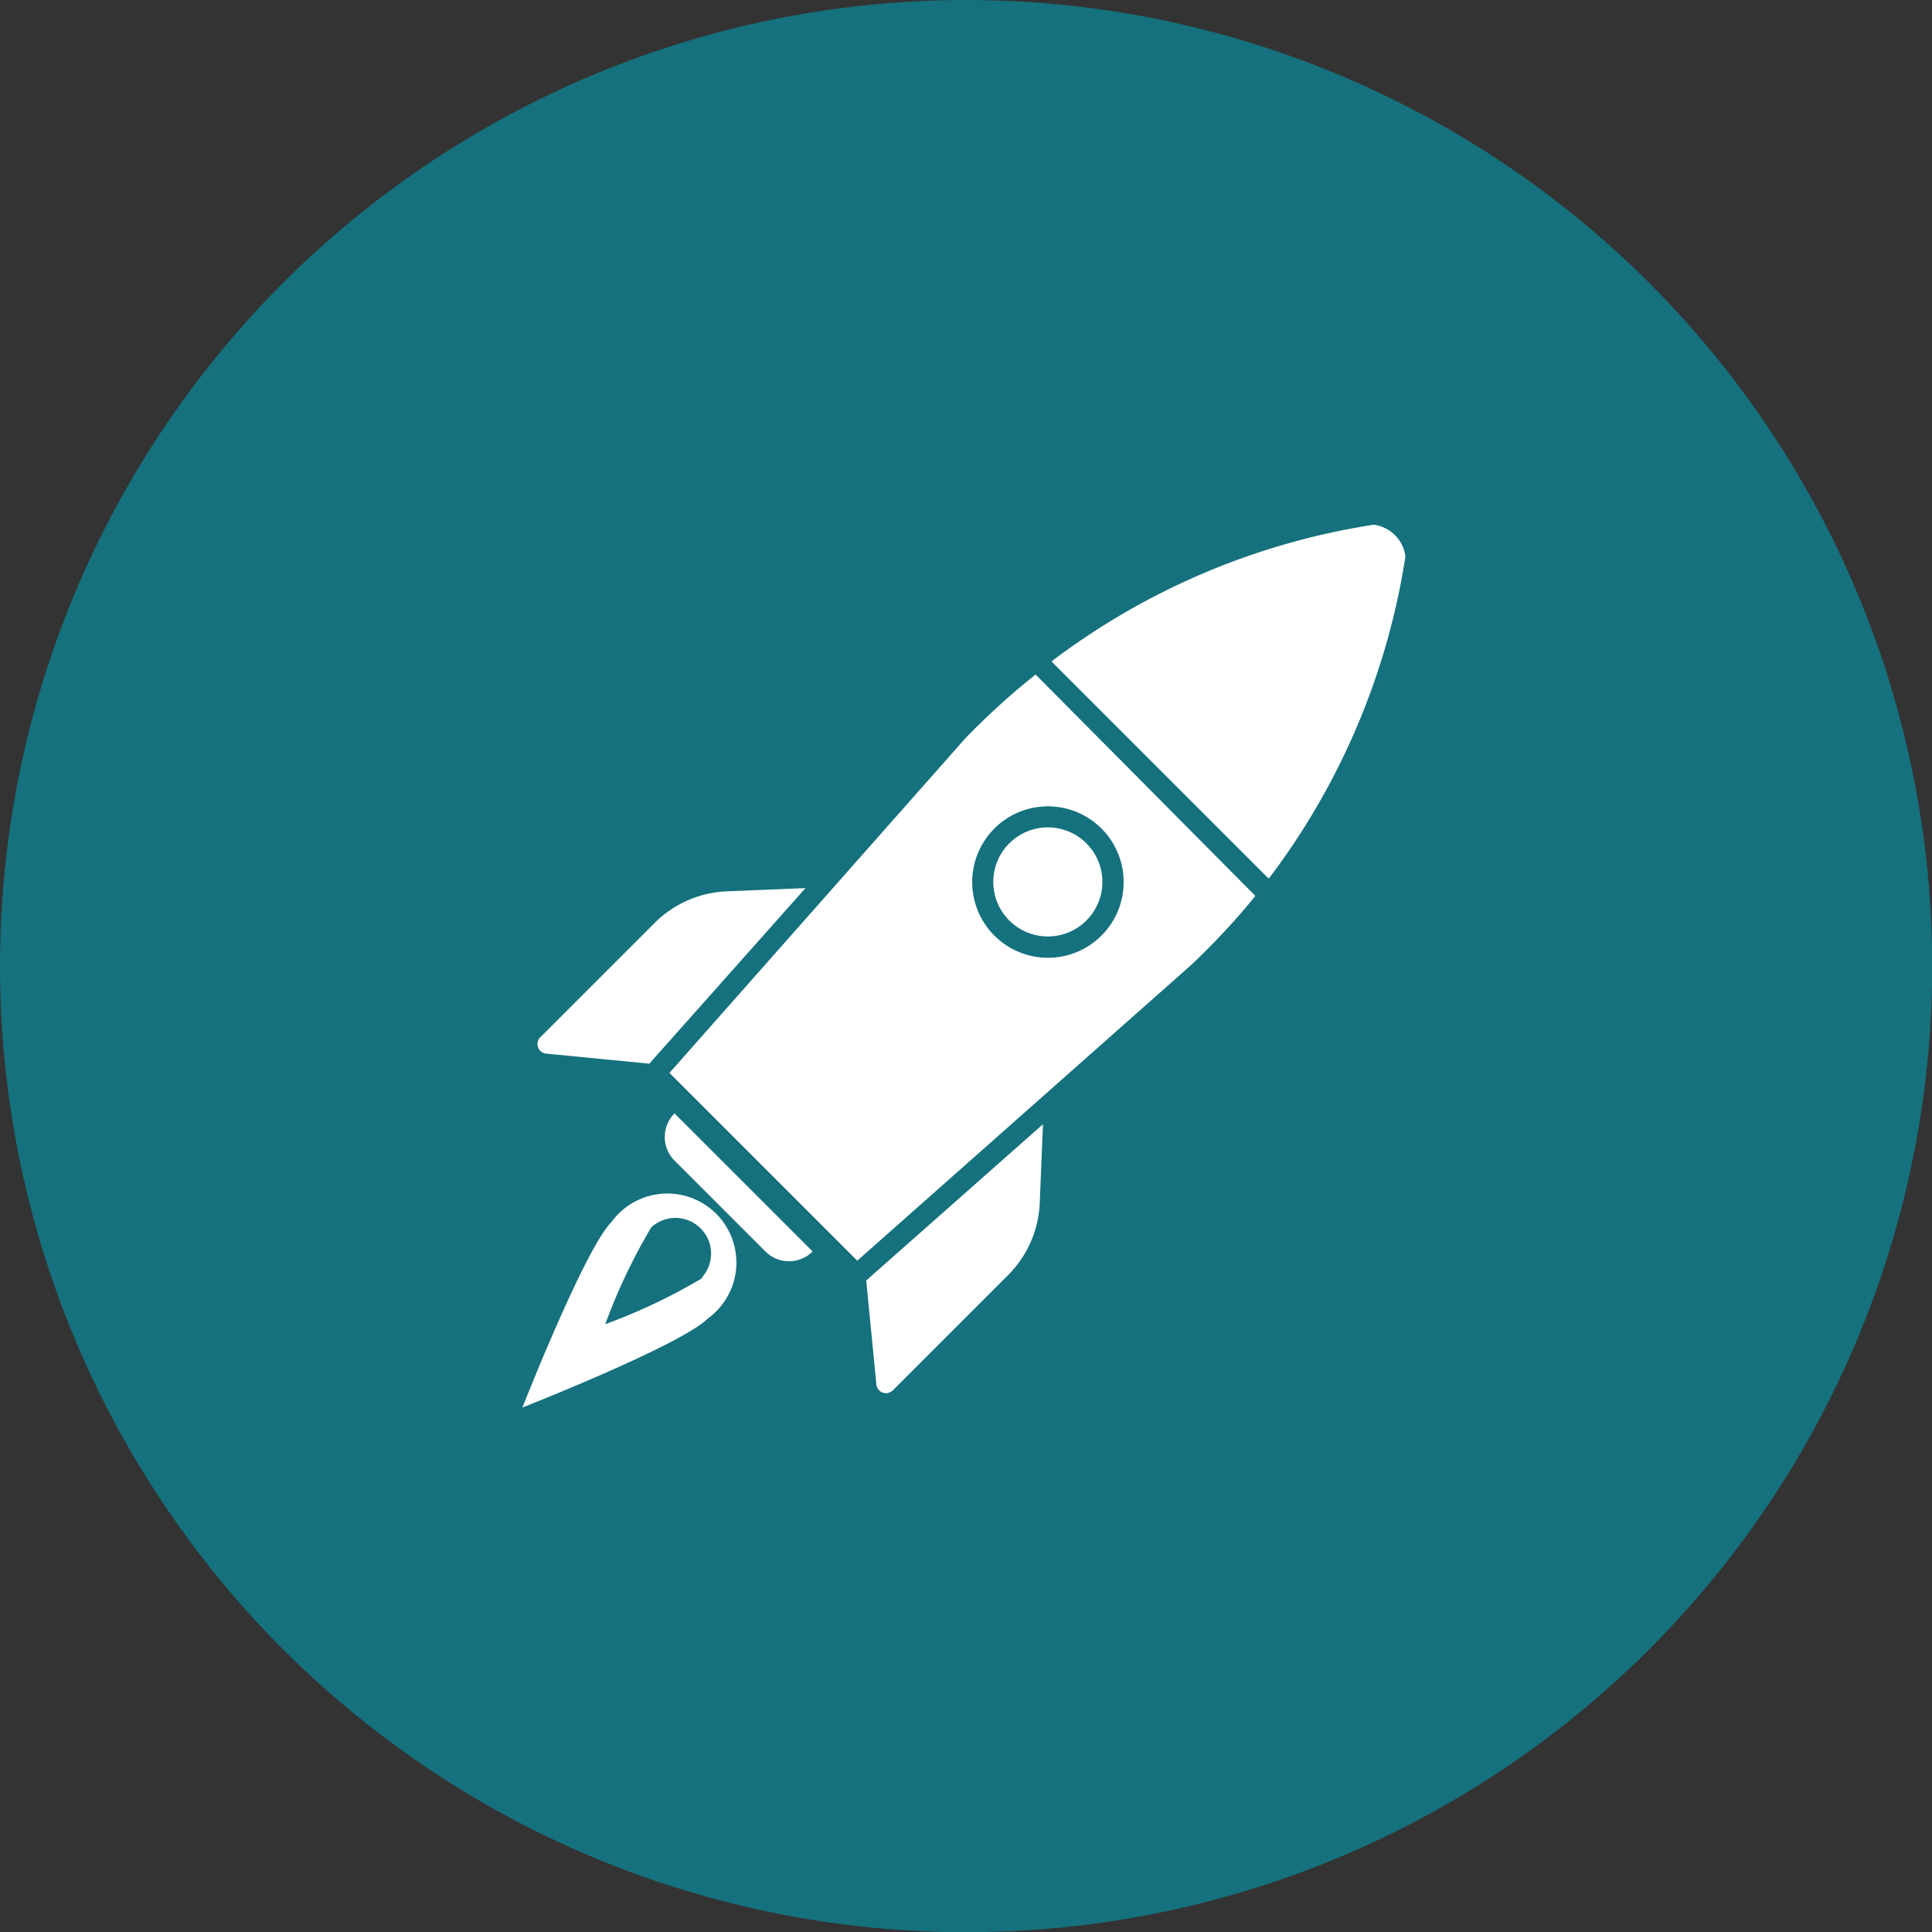 <svg id="Layer_1" data-name="Layer 1" xmlns="http://www.w3.org/2000/svg" viewBox="0 0 83.95 83.95"><rect x="0" y="0" width="83.95" height="83.95" fill="#333333" stroke="none"/><defs><style>.cls-1{fill:#15717d;}.cls-2{fill:#fff;}</style></defs><title>support_getting_started hover</title><circle class="cls-1" cx="41.98" cy="41.98" r="41.98"/><path class="cls-2" d="M26.57,53.1c-1.16,1.16-3.87,8.06-3.87,8.06s6.9-2.71,8.06-3.87a3,3,0,1,0-4.19-4.19Zm3.94,2.44a25.26,25.26,0,0,1-4.21,2,25.26,25.26,0,0,1,2-4.21,1.55,1.55,0,0,1,2.19,2.19Z"/><path class="cls-2" d="M23.71,45.78l4.51.44.18-.21L35,38.59l-3.41.14a4.71,4.71,0,0,0-3.15,1.38l-5,5A.42.42,0,0,0,23.71,45.78Z"/><path class="cls-2" d="M37.64,55.64l.44,4.51a.42.42,0,0,0,.72.26l5-5a4.71,4.71,0,0,0,1.38-3.15l.14-3.41-7.42,6.56Z"/><circle class="cls-2" cx="45.53" cy="38.32" r="2.37" transform="translate(-13.76 43.42) rotate(-45)"/><path class="cls-2" d="M41.93,32.1,29.09,46.62l4.08,4.08,4.08,4.08L51.76,41.93a31,31,0,0,0,2.79-3L45,29.31A31,31,0,0,0,41.93,32.1ZM47.86,36a3.29,3.29,0,1,1-4.65,0A3.29,3.29,0,0,1,47.86,36Z"/><path class="cls-2" d="M60.61,23.25h0a1.59,1.59,0,0,0-.92-.45h0a31,31,0,0,0-14,5.94l9.44,9.44a31,31,0,0,0,5.94-14h0A1.59,1.59,0,0,0,60.61,23.25Z"/><path class="cls-2" d="M29.31,50.43l3.95,3.95a1.45,1.45,0,0,0,2.05,0h0l-6-6A1.45,1.45,0,0,0,29.31,50.43Z"/></svg>